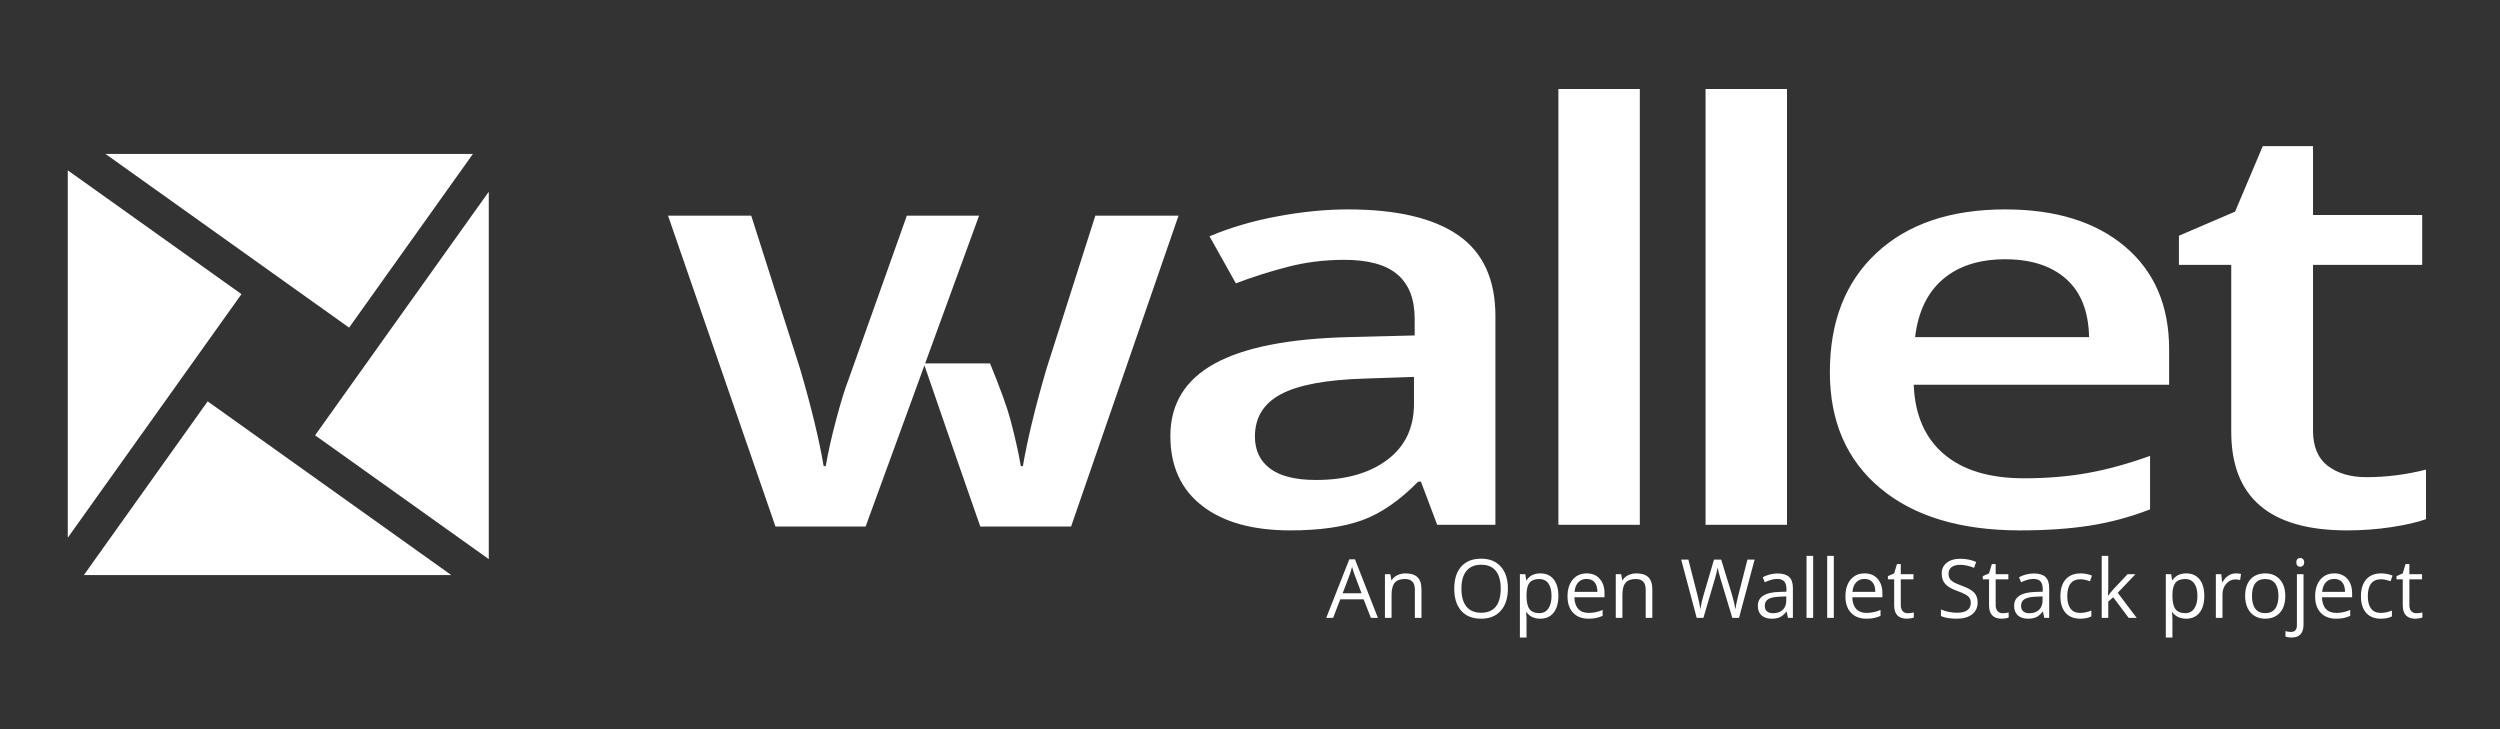 <?xml version="1.0" encoding="UTF-8"?>
<svg width="857px" height="250px" viewBox="0 0 857 250" version="1.1" xmlns="http://www.w3.org/2000/svg" xmlns:xlink="http://www.w3.org/1999/xlink">
    <rect x="0" y="0" width="857" height="250" fill="#333333" stroke="none"/>
    <!-- Generator: sketchtool 47.1 (45422) - http://www.bohemiancoding.com/sketch -->
    <title>img/brand/logo</title>
    <desc>Created with sketchtool.</desc>
    <defs>
        <linearGradient x1="50%" y1="0%" x2="50%" y2="100%" id="linearGradient-1">
            <stop stop-color="#1E3186" offset="0%"></stop>
            <stop stop-color="#111B49" offset="100%"></stop>
        </linearGradient>
        <rect id="path-2" x="0" y="0" width="242" height="242"></rect>
    </defs>
    <g id="Img-Assets" stroke="none" stroke-width="1" fill="none" fill-rule="evenodd">
        <g id="img/brand/logo">
            <g id="app-logo">
                <g transform="translate(-26, 0)" id="content">
                    <g transform="translate(0.5, 0)">
                        <g id="app-logo-name" transform="translate(241, 0)" fill="#FFFFFF">
                            <g id="wallet">
                                <g transform="translate(13.5, 30.5)">
                                    <path d="M240.944,181.316 L238.456,174.958 L230.444,174.958 L227.983,181.316 L225.632,181.316 L233.534,161.245 L235.489,161.245 L243.35,181.316 L240.944,181.316 Z M237.731,172.867 L235.407,166.673 C235.106,165.889 234.796,164.928 234.477,163.788 C234.277,164.663 233.99,165.625 233.616,166.673 L231.264,172.867 L237.731,172.867 Z M256.01,181.316 L256.01,171.622 C256.01,170.401 255.732,169.49 255.177,168.888 C254.621,168.286 253.75,167.986 252.565,167.986 C250.997,167.986 249.849,168.41 249.12,169.257 C248.391,170.105 248.026,171.504 248.026,173.454 L248.026,181.316 L245.757,181.316 L245.757,166.331 L247.602,166.331 L247.971,168.382 L248.081,168.382 C248.546,167.644 249.197,167.072 250.036,166.666 C250.874,166.261 251.809,166.058 252.839,166.058 C254.643,166.058 256.001,166.493 256.913,167.364 C257.824,168.234 258.28,169.626 258.28,171.54 L258.28,181.316 L256.01,181.316 Z M287.907,171.294 C287.907,174.494 287.098,177.009 285.48,178.841 C283.862,180.673 281.613,181.589 278.733,181.589 C275.789,181.589 273.517,180.689 271.918,178.889 C270.318,177.089 269.518,174.548 269.518,171.267 C269.518,168.013 270.32,165.491 271.925,163.7 C273.529,161.909 275.807,161.013 278.76,161.013 C281.632,161.013 283.874,161.925 285.487,163.747 C287.1,165.57 287.907,168.086 287.907,171.294 Z M271.979,171.294 C271.979,174.001 272.556,176.054 273.709,177.453 C274.862,178.853 276.537,179.552 278.733,179.552 C280.948,179.552 282.621,178.855 283.751,177.46 C284.881,176.066 285.446,174.01 285.446,171.294 C285.446,168.605 284.883,166.566 283.758,165.176 C282.632,163.786 280.966,163.091 278.76,163.091 C276.546,163.091 274.862,163.791 273.709,165.19 C272.556,166.589 271.979,168.624 271.979,171.294 Z M298.995,181.589 C298.02,181.589 297.129,181.409 296.322,181.049 C295.515,180.689 294.839,180.135 294.292,179.388 L294.128,179.388 C294.237,180.263 294.292,181.092 294.292,181.876 L294.292,188.042 L292.022,188.042 L292.022,166.331 L293.868,166.331 L294.182,168.382 L294.292,168.382 C294.875,167.562 295.554,166.969 296.329,166.605 C297.104,166.24 297.992,166.058 298.995,166.058 C300.982,166.058 302.515,166.737 303.595,168.095 C304.676,169.453 305.216,171.358 305.216,173.81 C305.216,176.271 304.666,178.183 303.568,179.545 C302.47,180.908 300.945,181.589 298.995,181.589 Z M298.667,167.986 C297.135,167.986 296.028,168.41 295.344,169.257 C294.661,170.105 294.31,171.454 294.292,173.304 L294.292,173.81 C294.292,175.915 294.643,177.422 295.344,178.328 C296.046,179.235 297.172,179.689 298.721,179.689 C300.016,179.689 301.03,179.165 301.763,178.117 C302.497,177.068 302.864,175.624 302.864,173.783 C302.864,171.914 302.497,170.481 301.763,169.483 C301.03,168.485 299.997,167.986 298.667,167.986 Z M315.51,181.589 C313.296,181.589 311.548,180.915 310.267,179.566 C308.987,178.217 308.346,176.344 308.346,173.947 C308.346,171.531 308.941,169.613 310.131,168.191 C311.32,166.769 312.917,166.058 314.923,166.058 C316.8,166.058 318.286,166.675 319.38,167.911 C320.473,169.146 321.02,170.775 321.02,172.798 L321.02,174.234 L310.698,174.234 C310.744,175.993 311.188,177.328 312.031,178.24 C312.874,179.151 314.061,179.607 315.593,179.607 C317.206,179.607 318.801,179.27 320.378,178.595 L320.378,180.619 C319.576,180.965 318.817,181.213 318.101,181.364 C317.386,181.514 316.522,181.589 315.51,181.589 Z M314.895,167.958 C313.692,167.958 312.733,168.35 312.017,169.134 C311.302,169.918 310.88,171.003 310.753,172.388 L318.587,172.388 C318.587,170.957 318.268,169.861 317.63,169.1 C316.992,168.339 316.08,167.958 314.895,167.958 Z M335.143,181.316 L335.143,171.622 C335.143,170.401 334.865,169.49 334.309,168.888 C333.753,168.286 332.883,167.986 331.698,167.986 C330.13,167.986 328.982,168.41 328.253,169.257 C327.524,170.105 327.159,171.504 327.159,173.454 L327.159,181.316 L324.889,181.316 L324.889,166.331 L326.735,166.331 L327.104,168.382 L327.214,168.382 C327.678,167.644 328.33,167.072 329.169,166.666 C330.007,166.261 330.941,166.058 331.971,166.058 C333.776,166.058 335.134,166.493 336.046,167.364 C336.957,168.234 337.413,169.626 337.413,171.54 L337.413,181.316 L335.143,181.316 Z M367.135,181.316 L364.839,181.316 L360.805,167.931 C360.614,167.339 360.4,166.591 360.163,165.689 C359.926,164.786 359.803,164.244 359.794,164.062 C359.593,165.265 359.274,166.582 358.837,168.013 L354.927,181.316 L352.63,181.316 L347.311,161.328 L349.772,161.328 L352.93,173.673 C353.368,175.405 353.687,176.973 353.887,178.376 C354.134,176.708 354.498,175.077 354.981,173.482 L358.563,161.328 L361.024,161.328 L364.784,173.591 C365.221,175.004 365.591,176.599 365.891,178.376 C366.065,177.082 366.393,175.505 366.876,173.646 L370.02,161.328 L372.481,161.328 L367.135,181.316 Z M383.925,181.316 L383.473,179.183 L383.364,179.183 C382.617,180.122 381.871,180.758 381.129,181.09 C380.386,181.423 379.458,181.589 378.346,181.589 C376.861,181.589 375.696,181.206 374.853,180.441 C374.01,179.675 373.589,178.586 373.589,177.173 C373.589,174.147 376.009,172.561 380.848,172.415 L383.391,172.333 L383.391,171.404 C383.391,170.228 383.138,169.36 382.633,168.799 C382.127,168.239 381.318,167.958 380.206,167.958 C378.957,167.958 377.544,168.341 375.968,169.107 L375.27,167.37 C376.009,166.969 376.817,166.655 377.697,166.427 C378.577,166.199 379.458,166.085 380.343,166.085 C382.129,166.085 383.453,166.482 384.314,167.275 C385.176,168.068 385.606,169.339 385.606,171.089 L385.606,181.316 L383.925,181.316 Z M378.798,179.716 C380.21,179.716 381.32,179.329 382.127,178.554 C382.933,177.779 383.337,176.695 383.337,175.3 L383.337,173.947 L381.067,174.042 C379.262,174.106 377.961,174.386 377.164,174.883 C376.366,175.38 375.968,176.152 375.968,177.201 C375.968,178.021 376.216,178.645 376.713,179.074 C377.209,179.502 377.904,179.716 378.798,179.716 Z M392.552,181.316 L390.282,181.316 L390.282,160.042 L392.552,160.042 L392.552,181.316 Z M399.634,181.316 L397.364,181.316 L397.364,160.042 L399.634,160.042 L399.634,181.316 Z M410.776,181.589 C408.561,181.589 406.814,180.915 405.533,179.566 C404.252,178.217 403.612,176.344 403.612,173.947 C403.612,171.531 404.207,169.613 405.396,168.191 C406.586,166.769 408.183,166.058 410.188,166.058 C412.066,166.058 413.551,166.675 414.645,167.911 C415.739,169.146 416.286,170.775 416.286,172.798 L416.286,174.234 L405.964,174.234 C406.009,175.993 406.454,177.328 407.297,178.24 C408.14,179.151 409.327,179.607 410.858,179.607 C412.471,179.607 414.066,179.27 415.643,178.595 L415.643,180.619 C414.841,180.965 414.082,181.213 413.367,181.364 C412.651,181.514 411.788,181.589 410.776,181.589 Z M410.161,167.958 C408.958,167.958 407.998,168.35 407.283,169.134 C406.567,169.918 406.146,171.003 406.018,172.388 L413.852,172.388 C413.852,170.957 413.533,169.861 412.895,169.1 C412.257,168.339 411.346,167.958 410.161,167.958 Z M424.995,179.716 C425.396,179.716 425.783,179.687 426.157,179.627 C426.531,179.568 426.827,179.507 427.046,179.443 L427.046,181.179 C426.8,181.298 426.437,181.396 425.959,181.473 C425.48,181.55 425.05,181.589 424.667,181.589 C421.768,181.589 420.319,180.063 420.319,177.009 L420.319,168.095 L418.173,168.095 L418.173,167.001 L420.319,166.058 L421.276,162.859 L422.589,162.859 L422.589,166.331 L426.936,166.331 L426.936,168.095 L422.589,168.095 L422.589,176.913 C422.589,177.816 422.803,178.508 423.231,178.992 C423.66,179.475 424.247,179.716 424.995,179.716 Z M448.934,175.997 C448.934,177.757 448.296,179.128 447.02,180.113 C445.744,181.097 444.012,181.589 441.825,181.589 C439.455,181.589 437.632,181.284 436.356,180.673 L436.356,178.431 C437.177,178.777 438.07,179.051 439.036,179.251 C440.002,179.452 440.959,179.552 441.907,179.552 C443.456,179.552 444.623,179.258 445.407,178.67 C446.191,178.082 446.583,177.264 446.583,176.216 C446.583,175.523 446.444,174.956 446.166,174.514 C445.888,174.072 445.423,173.664 444.771,173.29 C444.12,172.917 443.128,172.493 441.798,172.019 C439.938,171.354 438.61,170.565 437.812,169.654 C437.015,168.742 436.616,167.553 436.616,166.085 C436.616,164.545 437.195,163.319 438.352,162.408 C439.51,161.496 441.041,161.04 442.946,161.04 C444.933,161.04 446.76,161.405 448.428,162.134 L447.704,164.158 C446.054,163.465 444.45,163.119 442.891,163.119 C441.661,163.119 440.699,163.383 440.007,163.911 C439.314,164.44 438.968,165.174 438.968,166.113 C438.968,166.805 439.095,167.373 439.35,167.815 C439.606,168.257 440.036,168.662 440.642,169.032 C441.248,169.401 442.176,169.809 443.425,170.255 C445.521,171.003 446.963,171.805 447.752,172.661 C448.54,173.518 448.934,174.63 448.934,175.997 Z M457.52,179.716 C457.921,179.716 458.309,179.687 458.682,179.627 C459.056,179.568 459.352,179.507 459.571,179.443 L459.571,181.179 C459.325,181.298 458.963,181.396 458.484,181.473 C458.006,181.55 457.575,181.589 457.192,181.589 C454.294,181.589 452.844,180.063 452.844,177.009 L452.844,168.095 L450.698,168.095 L450.698,167.001 L452.844,166.058 L453.802,162.859 L455.114,162.859 L455.114,166.331 L459.462,166.331 L459.462,168.095 L455.114,168.095 L455.114,176.913 C455.114,177.816 455.328,178.508 455.757,178.992 C456.185,179.475 456.773,179.716 457.52,179.716 Z M471.78,181.316 L471.329,179.183 L471.219,179.183 C470.472,180.122 469.727,180.758 468.984,181.09 C468.241,181.423 467.314,181.589 466.202,181.589 C464.716,181.589 463.552,181.206 462.709,180.441 C461.866,179.675 461.444,178.586 461.444,177.173 C461.444,174.147 463.864,172.561 468.704,172.415 L471.247,172.333 L471.247,171.404 C471.247,170.228 470.994,169.36 470.488,168.799 C469.982,168.239 469.173,167.958 468.061,167.958 C466.813,167.958 465.4,168.341 463.823,169.107 L463.126,167.37 C463.864,166.969 464.673,166.655 465.552,166.427 C466.432,166.199 467.314,166.085 468.198,166.085 C469.984,166.085 471.308,166.482 472.17,167.275 C473.031,168.068 473.462,169.339 473.462,171.089 L473.462,181.316 L471.78,181.316 Z M466.653,179.716 C468.066,179.716 469.176,179.329 469.982,178.554 C470.789,177.779 471.192,176.695 471.192,175.3 L471.192,173.947 L468.923,174.042 C467.118,174.106 465.817,174.386 465.019,174.883 C464.222,175.38 463.823,176.152 463.823,177.201 C463.823,178.021 464.071,178.645 464.568,179.074 C465.065,179.502 465.76,179.716 466.653,179.716 Z M484.126,181.589 C481.956,181.589 480.277,180.922 479.088,179.586 C477.898,178.251 477.303,176.362 477.303,173.919 C477.303,171.413 477.907,169.476 479.115,168.109 C480.323,166.742 482.043,166.058 484.276,166.058 C484.996,166.058 485.716,166.135 486.436,166.29 C487.156,166.445 487.721,166.628 488.132,166.837 L487.434,168.765 C486.933,168.564 486.386,168.398 485.794,168.266 C485.201,168.134 484.677,168.068 484.221,168.068 C481.177,168.068 479.655,170.009 479.655,173.892 C479.655,175.733 480.026,177.146 480.769,178.13 C481.512,179.115 482.613,179.607 484.071,179.607 C485.32,179.607 486.6,179.338 487.913,178.8 L487.913,180.81 C486.91,181.329 485.648,181.589 484.126,181.589 Z M493.71,173.646 C494.102,173.09 494.699,172.361 495.501,171.458 L500.341,166.331 L503.034,166.331 L496.964,172.716 L503.458,181.316 L500.71,181.316 L495.419,174.234 L493.71,175.71 L493.71,181.316 L491.468,181.316 L491.468,160.042 L493.71,160.042 L493.71,171.322 C493.71,171.823 493.673,172.598 493.6,173.646 L493.71,173.646 Z M520.411,181.589 C519.436,181.589 518.545,181.409 517.738,181.049 C516.931,180.689 516.255,180.135 515.708,179.388 L515.544,179.388 C515.653,180.263 515.708,181.092 515.708,181.876 L515.708,188.042 L513.438,188.042 L513.438,166.331 L515.284,166.331 L515.598,168.382 L515.708,168.382 C516.291,167.562 516.97,166.969 517.745,166.605 C518.52,166.24 519.408,166.058 520.411,166.058 C522.398,166.058 523.931,166.737 525.011,168.095 C526.092,169.453 526.632,171.358 526.632,173.81 C526.632,176.271 526.082,178.183 524.984,179.545 C523.886,180.908 522.361,181.589 520.411,181.589 Z M520.083,167.986 C518.551,167.986 517.444,168.41 516.76,169.257 C516.077,170.105 515.726,171.454 515.708,173.304 L515.708,173.81 C515.708,175.915 516.059,177.422 516.76,178.328 C517.462,179.235 518.588,179.689 520.137,179.689 C521.432,179.689 522.446,179.165 523.179,178.117 C523.913,177.068 524.28,175.624 524.28,173.783 C524.28,171.914 523.913,170.481 523.179,169.483 C522.446,168.485 521.413,167.986 520.083,167.986 Z M537.432,166.058 C538.098,166.058 538.695,166.113 539.223,166.222 L538.909,168.328 C538.289,168.191 537.742,168.122 537.268,168.122 C536.056,168.122 535.019,168.615 534.158,169.599 C533.297,170.583 532.866,171.809 532.866,173.277 L532.866,181.316 L530.596,181.316 L530.596,166.331 L532.469,166.331 L532.729,169.107 L532.839,169.107 C533.395,168.132 534.065,167.38 534.848,166.851 C535.632,166.322 536.494,166.058 537.432,166.058 Z M554.399,173.81 C554.399,176.253 553.784,178.16 552.553,179.532 C551.323,180.903 549.623,181.589 547.454,181.589 C546.114,181.589 544.925,181.275 543.885,180.646 C542.846,180.017 542.044,179.115 541.479,177.939 C540.914,176.763 540.632,175.387 540.632,173.81 C540.632,171.367 541.242,169.465 542.464,168.102 C543.685,166.739 545.38,166.058 547.55,166.058 C549.646,166.058 551.312,166.755 552.547,168.15 C553.782,169.544 554.399,171.431 554.399,173.81 Z M542.983,173.81 C542.983,175.724 543.366,177.182 544.132,178.185 C544.897,179.188 546.023,179.689 547.509,179.689 C548.994,179.689 550.122,179.19 550.892,178.192 C551.663,177.194 552.048,175.733 552.048,173.81 C552.048,171.905 551.663,170.458 550.892,169.469 C550.122,168.48 548.985,167.986 547.481,167.986 C545.996,167.986 544.874,168.473 544.118,169.449 C543.361,170.424 542.983,171.878 542.983,173.81 Z M556.559,188.042 C555.693,188.042 554.992,187.928 554.454,187.701 L554.454,185.855 C555.083,186.037 555.703,186.128 556.313,186.128 C557.024,186.128 557.546,185.935 557.879,185.547 C558.211,185.16 558.378,184.57 558.378,183.777 L558.378,166.331 L560.647,166.331 L560.647,183.613 C560.647,186.566 559.285,188.042 556.559,188.042 Z M558.186,162.271 C558.186,161.751 558.314,161.371 558.569,161.129 C558.824,160.888 559.143,160.767 559.526,160.767 C559.891,160.767 560.205,160.89 560.469,161.136 C560.734,161.382 560.866,161.76 560.866,162.271 C560.866,162.781 560.734,163.162 560.469,163.412 C560.205,163.663 559.891,163.788 559.526,163.788 C559.143,163.788 558.824,163.663 558.569,163.412 C558.314,163.162 558.186,162.781 558.186,162.271 Z M571.79,181.589 C569.575,181.589 567.827,180.915 566.547,179.566 C565.266,178.217 564.626,176.344 564.626,173.947 C564.626,171.531 565.22,169.613 566.41,168.191 C567.599,166.769 569.197,166.058 571.202,166.058 C573.08,166.058 574.565,166.675 575.659,167.911 C576.753,169.146 577.3,170.775 577.3,172.798 L577.3,174.234 L566.977,174.234 C567.023,175.993 567.467,177.328 568.31,178.24 C569.153,179.151 570.341,179.607 571.872,179.607 C573.485,179.607 575.08,179.27 576.657,178.595 L576.657,180.619 C575.855,180.965 575.096,181.213 574.381,181.364 C573.665,181.514 572.802,181.589 571.79,181.589 Z M571.175,167.958 C569.971,167.958 569.012,168.35 568.297,169.134 C567.581,169.918 567.16,171.003 567.032,172.388 L574.866,172.388 C574.866,170.957 574.547,169.861 573.909,169.1 C573.271,168.339 572.359,167.958 571.175,167.958 Z M587.157,181.589 C584.988,181.589 583.308,180.922 582.119,179.586 C580.929,178.251 580.335,176.362 580.335,173.919 C580.335,171.413 580.939,169.476 582.146,168.109 C583.354,166.742 585.074,166.058 587.307,166.058 C588.027,166.058 588.747,166.135 589.468,166.29 C590.188,166.445 590.753,166.628 591.163,166.837 L590.466,168.765 C589.964,168.564 589.417,168.398 588.825,168.266 C588.232,168.134 587.708,168.068 587.253,168.068 C584.208,168.068 582.686,170.009 582.686,173.892 C582.686,175.733 583.058,177.146 583.801,178.13 C584.543,179.115 585.644,179.607 587.102,179.607 C588.351,179.607 589.632,179.338 590.944,178.8 L590.944,180.81 C589.941,181.329 588.679,181.589 587.157,181.589 Z M599.339,179.716 C599.74,179.716 600.127,179.687 600.501,179.627 C600.874,179.568 601.171,179.507 601.389,179.443 L601.389,181.179 C601.143,181.298 600.781,181.396 600.302,181.473 C599.824,181.55 599.393,181.589 599.01,181.589 C596.112,181.589 594.663,180.063 594.663,177.009 L594.663,168.095 L592.516,168.095 L592.516,167.001 L594.663,166.058 L595.62,162.859 L596.932,162.859 L596.932,166.331 L601.28,166.331 L601.28,168.095 L596.932,168.095 L596.932,176.913 C596.932,177.816 597.147,178.508 597.575,178.992 C598.003,179.475 598.591,179.716 599.339,179.716 Z" id="An-Open-Wallet-Stack-project"></path>
                                    <path d="M263.671,149.396 L258.088,134.61 L257.137,134.61 C250.802,141.074 244.427,145.475 238.012,147.811 C231.597,150.148 223.361,151.316 213.304,151.316 C200.395,151.316 190.318,148.499 183.071,142.867 C175.825,137.234 172.202,129.265 172.202,118.96 C172.202,108.014 177.231,99.757 187.289,94.188 C197.346,88.62 212.67,85.579 233.261,85.067 L255.95,84.491 L255.95,78.826 C255.95,72.041 253.99,66.969 250.069,63.608 C246.149,60.248 240.071,58.568 231.835,58.568 C225.104,58.568 218.649,59.368 212.472,60.968 C206.295,62.568 200.356,64.456 194.654,66.633 L185.625,50.503 C192.753,47.494 200.553,45.206 209.027,43.638 C217.501,42.069 225.499,41.285 233.023,41.285 C249.733,41.285 262.344,44.23 270.858,50.119 C279.371,56.007 283.628,65.256 283.628,77.866 L283.628,149.396 L263.671,149.396 Z M222.094,134.034 C232.231,134.034 240.368,131.745 246.506,127.169 C252.643,122.592 255.712,116.175 255.712,107.918 L255.712,98.701 L238.844,99.277 C225.697,99.661 216.135,101.437 210.156,104.606 C204.177,107.774 201.187,112.623 201.187,119.152 C201.187,123.888 202.929,127.553 206.414,130.145 C209.898,132.737 215.125,134.034 222.094,134.034 Z M333.13,149.396 L305.214,149.396 L305.214,0 L333.13,0 L333.13,149.396 Z M383.582,149.396 L355.666,149.396 L355.666,0 L383.582,0 L383.582,149.396 Z M463.494,151.316 C443.062,151.316 427.084,146.499 415.562,136.866 C404.039,127.233 398.278,113.967 398.278,97.069 C398.278,79.722 403.623,66.089 414.314,56.167 C425.006,46.246 439.696,41.285 458.386,41.285 C475.729,41.285 489.43,45.542 499.487,54.055 C509.545,62.568 514.574,74.282 514.574,89.196 L514.574,101.389 L427.025,101.389 C427.421,111.695 430.866,119.616 437.36,125.152 C443.854,130.689 453.001,133.457 464.8,133.457 C472.562,133.457 479.788,132.865 486.48,131.681 C493.172,130.497 500.358,128.529 508.04,125.776 L508.04,144.115 C501.23,146.739 494.34,148.595 487.371,149.684 C480.402,150.772 472.443,151.316 463.494,151.316 Z M458.386,58.376 C449.516,58.376 442.408,60.648 437.063,65.193 C431.717,69.737 428.53,76.362 427.5,85.067 L487.133,85.067 C486.975,76.298 484.361,69.657 479.293,65.145 C474.225,60.632 467.256,58.376 458.386,58.376 Z M582.2,133.073 C589.01,133.073 595.821,132.209 602.632,130.481 L602.632,147.475 C599.543,148.563 595.564,149.476 590.693,150.212 C585.823,150.948 580.774,151.316 575.547,151.316 C549.096,151.316 535.871,140.05 535.871,117.519 L535.871,60.296 L517.934,60.296 L517.934,50.311 L537.178,42.053 L546.681,19.587 L563.906,19.587 L563.906,43.206 L601.325,43.206 L601.325,60.296 L563.906,60.296 L563.906,117.135 C563.906,122.576 565.589,126.593 568.954,129.185 C572.32,131.777 576.735,133.073 582.2,133.073 Z" id="allet"></path>
                                    <path d="M88.145,94.069 L110.384,94.069 C113.919,102.736 116.228,109.093 117.31,113.141 C118.934,119.212 120.142,124.592 120.934,129.282 L121.647,129.282 C123.232,120.031 125.925,108.917 129.728,95.94 L146.482,43.421 L175,43.421 L138.164,150 L107.049,150 C102.093,135.891 95.709,117.474 87.896,94.75 L67.731,150 L36.836,150 L0,43.421 L28.518,43.421 L45.272,95.94 C49.075,108.917 51.768,120.031 53.353,129.282 L54.066,129.282 C54.858,124.592 56.066,119.212 57.69,113.141 C59.314,107.07 60.72,102.525 61.908,99.505 L81.871,43.421 L106.631,43.421 L88.145,94.069 Z" id="w"></path>
                                </g>
                            </g>
                        </g>
                        <g id="app-logo-image" transform="translate(0.34, 4.52)">
                            <g id="app-icon" transform="translate(-0.48, -0.48)">
                                <mask id="mask-3" fill="white">
                                    <use xlink:href="#path-2"></use>
                                </mask>
                                <g id="Rectangle"></g>
                                <g id="icon" stroke-width="1" fill-rule="evenodd" mask="url(#mask-3)">
                                    <g transform="translate(24.253, 24.253)" id="inner">
                                        <g transform="translate(25.46, 25.293)">
                                            <polygon id="Path" stroke="#FFFFFF" stroke-width="1.724" fill="#FFFFFF" points="14.791 0.047 136.363 0.047 95.396 57.524"></polygon>
                                            <polygon id="Path" stroke="#FFFFFF" stroke-width="1.724" fill="#FFFFFF" transform="translate(113.876, 75.617) rotate(90) translate(-113.876, -75.617) " points="53.09 46.878 174.662 46.878 133.695 104.355"></polygon>
                                            <polygon id="Path" stroke="#FFFFFF" stroke-width="1.724" fill="#FFFFFF" transform="translate(28.76, 67.264) scale(-1, -1) rotate(90) translate(-28.76, -67.264) " points="-32.025 38.525 89.546 38.525 48.579 96.003"></polygon>
                                            <polygon id="Path" stroke="#FFFFFF" stroke-width="1.724" fill="#FFFFFF" transform="translate(67.139, 113.941) scale(-1, -1) translate(-67.139, -113.941) " points="6.354 85.203 127.925 85.203 86.958 142.68"></polygon>
                                        </g>
                                    </g>
                                </g>
                            </g>
                        </g>
                    </g>
                </g>
            </g>
        </g>
    </g>
</svg>